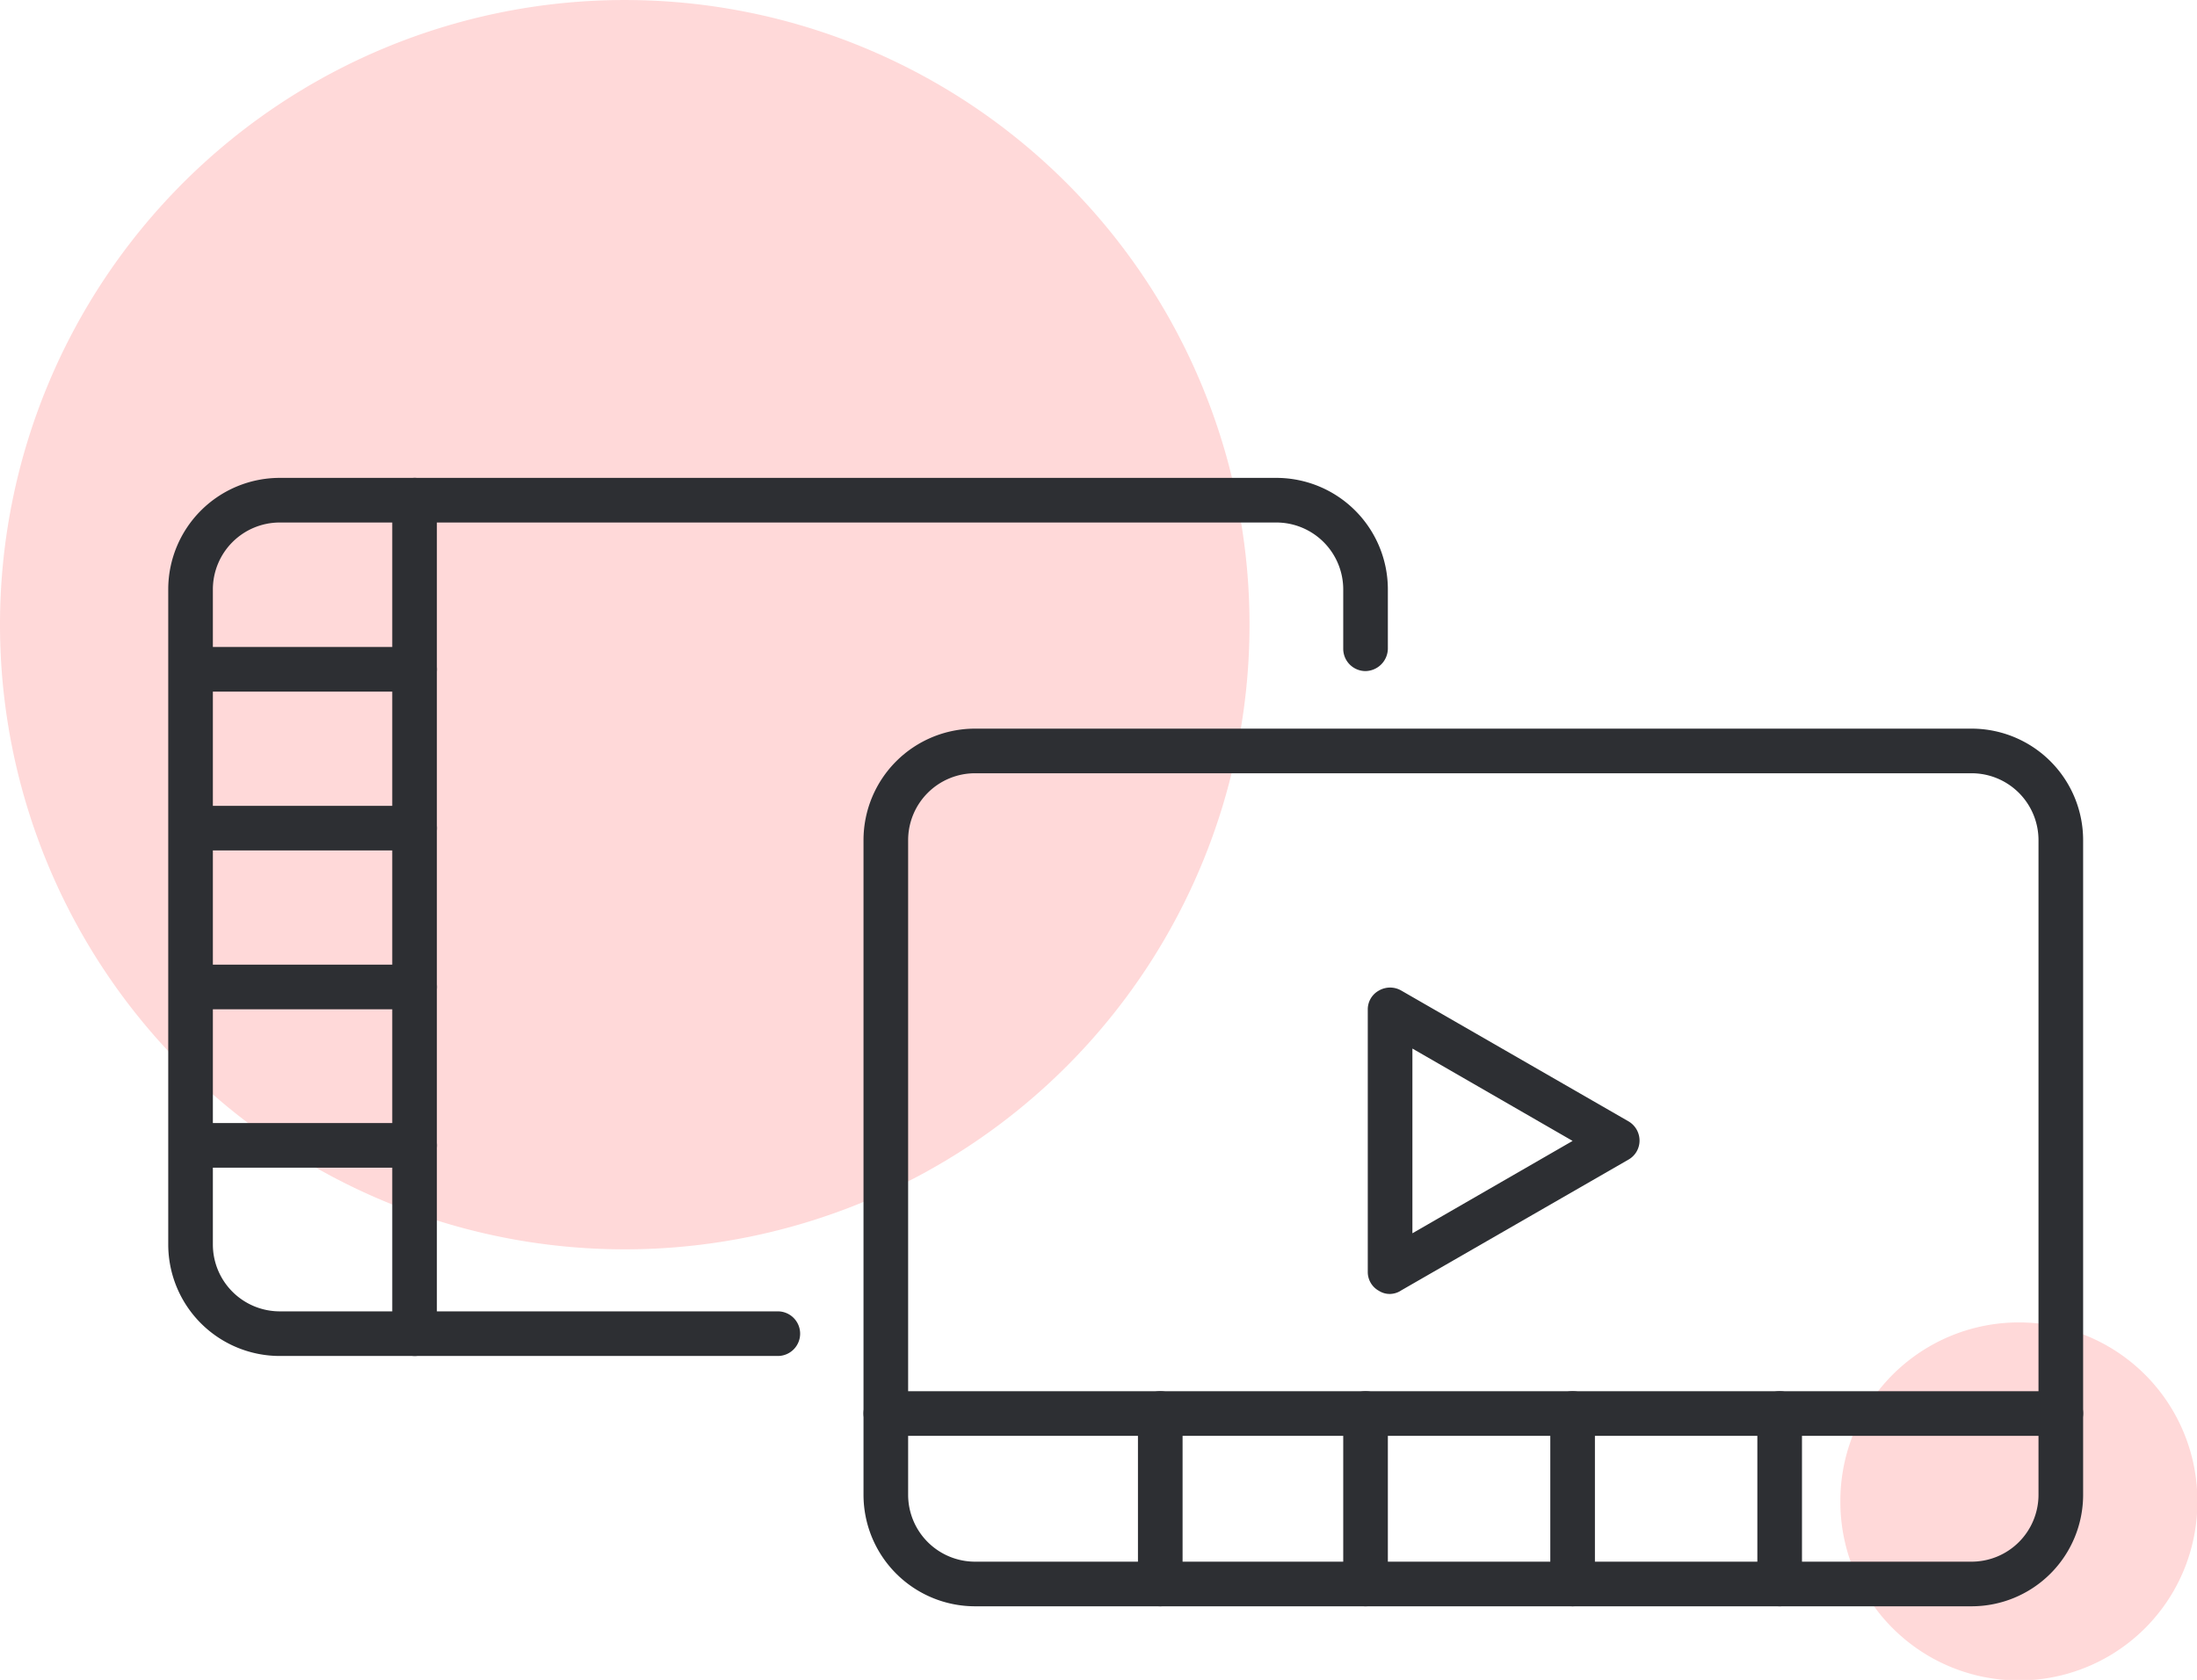 <?xml version="1.0" standalone="no"?><!DOCTYPE svg PUBLIC "-//W3C//DTD SVG 1.1//EN" "http://www.w3.org/Graphics/SVG/1.1/DTD/svg11.dtd"><svg class="icon" width="128px" height="97.89px" viewBox="0 0 1339 1024" version="1.1" xmlns="http://www.w3.org/2000/svg"><path d="M380.77 380.77m-380.77 0a380.77 380.77 0 1 0 761.541 0 380.77 380.77 0 1 0-761.541 0Z" fill="#ffd9d9" /><path d="M1230.432 915.208m-108.792 0a108.792 108.792 0 1 0 217.583 0 108.792 108.792 0 1 0-217.583 0Z" fill="#ffd9d9" /><path d="M474.059 826.543H170.531a67.995 67.995 0 0 1-67.995-67.995V359.284a67.995 67.995 0 0 1 67.995-67.995H777.859a67.995 67.995 0 0 1 67.995 67.995v36.173a13.871 13.871 0 0 1-13.599 13.599 13.599 13.599 0 0 1-13.599-13.599v-36.173a40.797 40.797 0 0 0-40.797-40.797H170.531a40.797 40.797 0 0 0-40.797 40.797v399.265a40.797 40.797 0 0 0 40.797 40.797h303.528a13.599 13.599 0 0 1 13.599 13.599 13.599 13.599 0 0 1-13.599 13.599z" fill="#2d2f33" /><path d="M1201.602 979.124H594.274a67.995 67.995 0 0 1-67.995-67.995V512.136a67.995 67.995 0 0 1 67.995-67.995h607.329a67.995 67.995 0 0 1 67.995 67.995V911.129a67.995 67.995 0 0 1-67.995 67.995zM594.274 471.339a40.797 40.797 0 0 0-40.797 40.797V911.129a40.797 40.797 0 0 0 40.797 40.797h607.329a40.797 40.797 0 0 0 40.797-40.797V512.136a40.797 40.797 0 0 0-40.797-40.797z" fill="#2d2f33" /><path d="M847.214 788.738a12.239 12.239 0 0 1-6.799-1.904 13.055 13.055 0 0 1-6.799-11.695v-159.652a13.055 13.055 0 0 1 6.799-11.695 13.599 13.599 0 0 1 13.599 0l138.437 79.69a13.599 13.599 0 0 1 6.799 11.695 13.327 13.327 0 0 1-6.799 11.695l-138.437 79.69a12.783 12.783 0 0 1-6.799 2.176z m13.599-149.588v112.599l97.64-56.3zM1255.998 875.228H539.878a13.871 13.871 0 0 1-13.599-13.599 13.599 13.599 0 0 1 13.599-13.599h716.12a13.599 13.599 0 0 1 13.599 13.599 13.871 13.871 0 0 1-13.599 13.599zM252.668 826.543a13.871 13.871 0 0 1-13.599-13.599V304.888a13.871 13.871 0 0 1 13.599-13.599 13.599 13.599 0 0 1 13.599 13.599v508.056a13.599 13.599 0 0 1-13.599 13.599z" fill="#2d2f33" /><path d="M707.145 979.124a13.599 13.599 0 0 1-13.599-13.599v-103.896a13.599 13.599 0 0 1 13.599-13.599 13.599 13.599 0 0 1 13.599 13.599v103.896a13.599 13.599 0 0 1-13.599 13.599zM832.255 979.124a13.599 13.599 0 0 1-13.599-13.599v-103.896a13.599 13.599 0 0 1 13.599-13.599 13.599 13.599 0 0 1 13.599 13.599v103.896a13.599 13.599 0 0 1-13.599 13.599zM958.453 979.124a13.599 13.599 0 0 1-13.599-13.599v-103.896a13.599 13.599 0 0 1 13.599-13.599 13.599 13.599 0 0 1 13.599 13.599v103.896a13.599 13.599 0 0 1-13.599 13.599zM1084.651 979.124a13.599 13.599 0 0 1-13.599-13.599v-103.896a13.599 13.599 0 0 1 13.599-13.599 13.599 13.599 0 0 1 13.599 13.599v103.896a13.599 13.599 0 0 1-13.599 13.599zM252.668 421.567h-135.989a13.599 13.599 0 1 1 0-27.198h135.989a13.599 13.599 0 0 1 0 27.198zM252.668 518.392h-135.989a13.599 13.599 0 0 1-13.599-13.599 13.599 13.599 0 0 1 13.599-13.599h135.989a13.599 13.599 0 0 1 13.599 13.599 13.599 13.599 0 0 1-13.599 13.599zM252.668 615.216h-135.989a13.599 13.599 0 0 1-13.599-13.599 13.599 13.599 0 0 1 13.599-13.599h135.989a13.599 13.599 0 0 1 13.599 13.599 13.599 13.599 0 0 1-13.599 13.599zM252.668 711.768h-135.989a13.599 13.599 0 0 1-13.599-13.599 13.599 13.599 0 0 1 13.599-13.599h135.989a13.599 13.599 0 0 1 13.599 13.599 13.599 13.599 0 0 1-13.599 13.599z" fill="#2d2f33" /></svg>